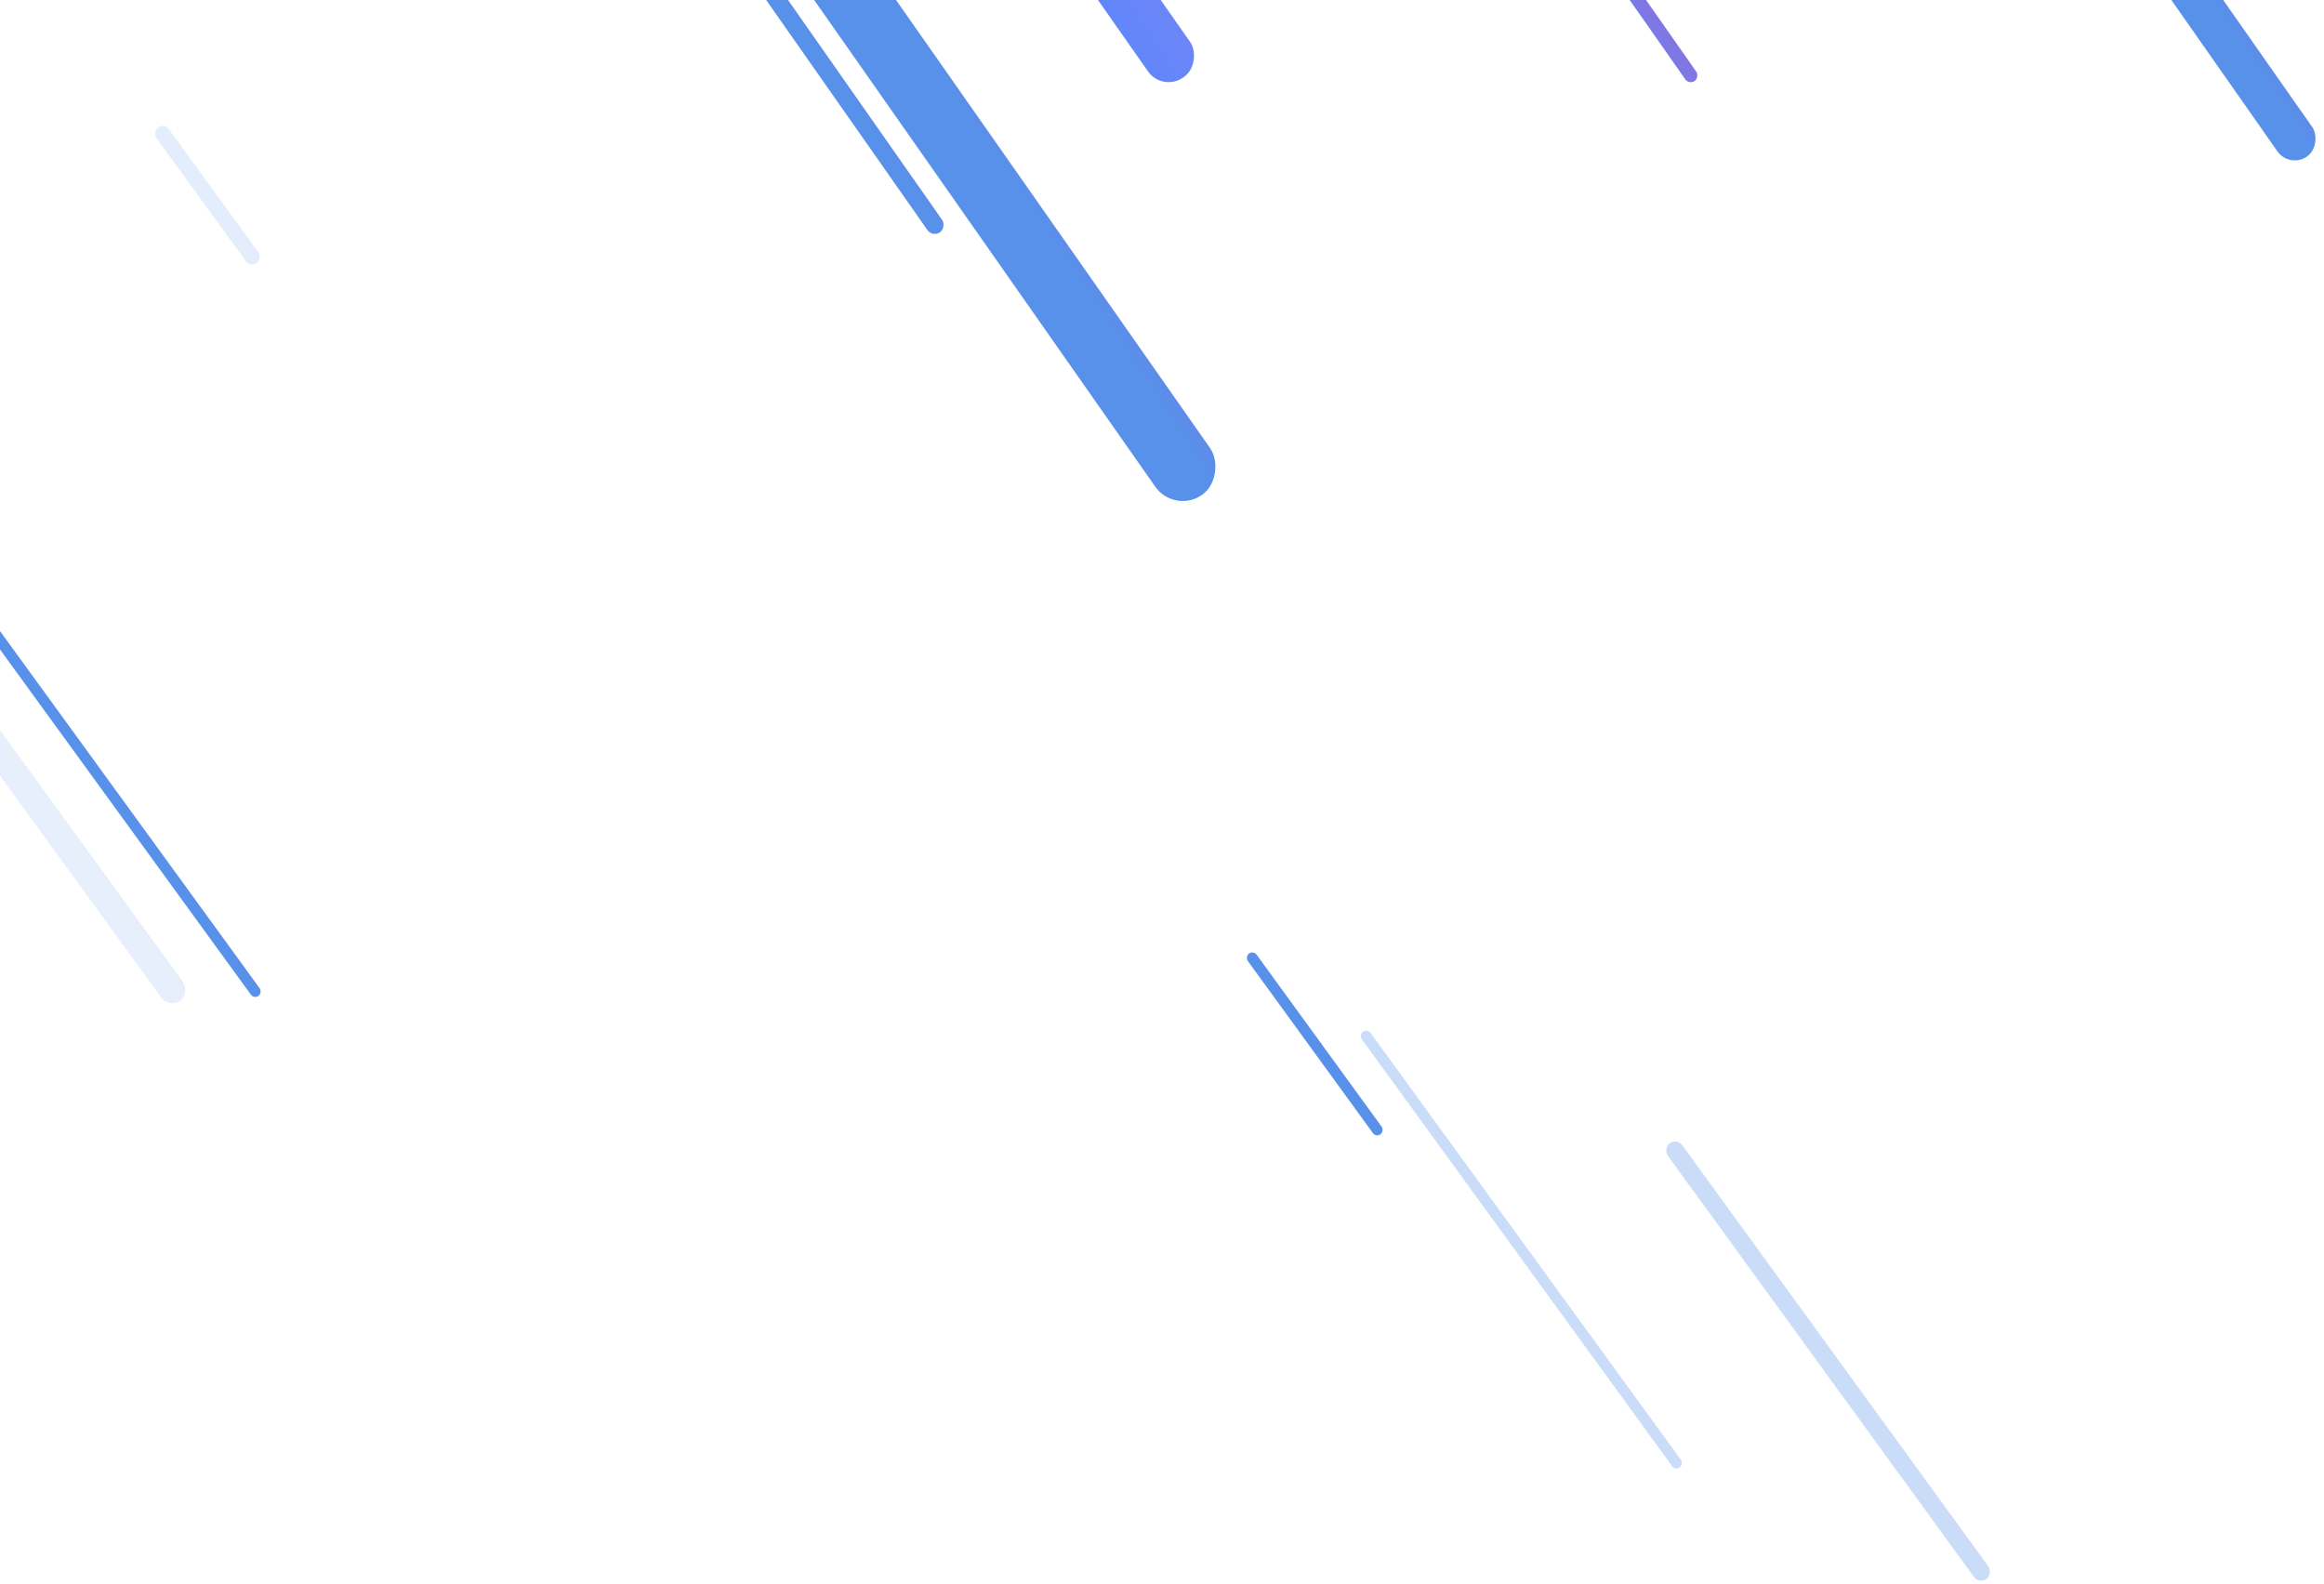 <svg width="1040" height="709" viewBox="0 0 1040 709" fill="none" xmlns="http://www.w3.org/2000/svg">
<g opacity="0.8">
<rect width="8" height="241" rx="4" transform="matrix(-0.819 0.574 0.574 0.819 285.553 -95.721)" fill="url(#paint0_linear_65_395)"/>
<rect width="6" height="181" rx="3" transform="matrix(-0.819 0.574 0.574 0.819 656.915 -113.721)" fill="url(#paint1_linear_65_395)"/>
<rect width="30" height="400" rx="15" transform="matrix(-0.819 0.574 0.574 0.819 320.575 -114.721)" fill="url(#paint2_linear_65_395)"/>
<rect width="23" height="300" rx="11.25" transform="matrix(-0.819 0.574 0.574 0.819 366.84 -217.721)" fill="url(#paint3_linear_65_395)"/>
<rect width="19" height="400" rx="9.5" transform="matrix(-0.819 0.574 0.574 0.819 810.564 -263)" fill="url(#paint4_linear_65_395)"/>
<rect opacity="0.313" width="4.847" height="241" rx="2.424" transform="matrix(-0.809 0.588 0.588 0.809 611.921 460.279)" fill="url(#paint5_linear_65_395)"/>
<rect width="4.847" height="100" rx="2.424" transform="matrix(-0.809 0.588 0.588 0.809 560.921 425.279)" fill="url(#paint6_linear_65_395)"/>
<rect opacity="0.169" width="6.85" height="75" rx="3.425" transform="matrix(-0.809 0.588 0.588 0.809 73.542 54.993)" fill="url(#paint7_linear_65_395)"/>
<rect opacity="0.313" width="8" height="241" rx="4" transform="matrix(-0.809 0.588 0.588 0.809 750.472 509.279)" fill="url(#paint8_linear_65_395)"/>
<rect width="4.847" height="241" rx="2.424" transform="matrix(-0.809 0.588 0.588 0.809 -24.079 249.279)" fill="url(#paint9_linear_65_395)"/>
<rect opacity="0.144" width="12" height="241" rx="6" transform="matrix(-0.809 0.588 0.588 0.809 -56.292 249.279)" fill="url(#paint10_linear_65_395)"/>
</g>
<defs>
<linearGradient id="paint0_linear_65_395" x1="-4.542" y1="-401.319" x2="-34.941" y2="-400.96" gradientUnits="userSpaceOnUse">
<stop stop-color="#2D76E4"/>
<stop offset="1" stop-color="#8839D8"/>
</linearGradient>
<linearGradient id="paint1_linear_65_395" x1="24.577" y1="-808.909" x2="-26.598" y2="-808.584" gradientUnits="userSpaceOnUse">
<stop stop-color="#2D76E4"/>
<stop offset="1" stop-color="#8839D8"/>
</linearGradient>
<linearGradient id="paint2_linear_65_395" x1="-17.034" y1="-666.089" x2="-130.962" y2="-663.056" gradientUnits="userSpaceOnUse">
<stop stop-color="#2D76E4"/>
<stop offset="1" stop-color="#8839D8"/>
</linearGradient>
<linearGradient id="paint3_linear_65_395" x1="80.06" y1="-1557.11" x2="-161.28" y2="-1554.5" gradientUnits="userSpaceOnUse">
<stop stop-color="#0A6CFF"/>
<stop offset="0.946" stop-color="#9762EE"/>
<stop offset="1" stop-color="#EC74E7"/>
</linearGradient>
<linearGradient id="paint4_linear_65_395" x1="-10.788" y1="-666.089" x2="-82.973" y2="-664.872" gradientUnits="userSpaceOnUse">
<stop stop-color="#2D76E4"/>
<stop offset="1" stop-color="#8839D8"/>
</linearGradient>
<linearGradient id="paint5_linear_65_395" x1="-2.752" y1="-401.319" x2="-21.171" y2="-401.187" gradientUnits="userSpaceOnUse">
<stop stop-color="#2D76E4"/>
<stop offset="1" stop-color="#8839D8"/>
</linearGradient>
<linearGradient id="paint6_linear_65_395" x1="-2.752" y1="-166.522" x2="-21.167" y2="-166.205" gradientUnits="userSpaceOnUse">
<stop stop-color="#2D76E4"/>
<stop offset="1" stop-color="#8839D8"/>
</linearGradient>
<linearGradient id="paint7_linear_65_395" x1="-3.889" y1="-124.892" x2="-29.894" y2="-124.049" gradientUnits="userSpaceOnUse">
<stop stop-color="#2D76E4"/>
<stop offset="1" stop-color="#8839D8"/>
</linearGradient>
<linearGradient id="paint8_linear_65_395" x1="-4.542" y1="-401.319" x2="-34.941" y2="-400.96" gradientUnits="userSpaceOnUse">
<stop stop-color="#2D76E4"/>
<stop offset="1" stop-color="#8839D8"/>
</linearGradient>
<linearGradient id="paint9_linear_65_395" x1="-2.752" y1="-401.319" x2="-21.171" y2="-401.187" gradientUnits="userSpaceOnUse">
<stop stop-color="#2D76E4"/>
<stop offset="1" stop-color="#8839D8"/>
</linearGradient>
<linearGradient id="paint10_linear_65_395" x1="-6.814" y1="-401.319" x2="-52.403" y2="-400.513" gradientUnits="userSpaceOnUse">
<stop stop-color="#2D76E4"/>
<stop offset="1" stop-color="#8839D8"/>
</linearGradient>
</defs>
</svg>

